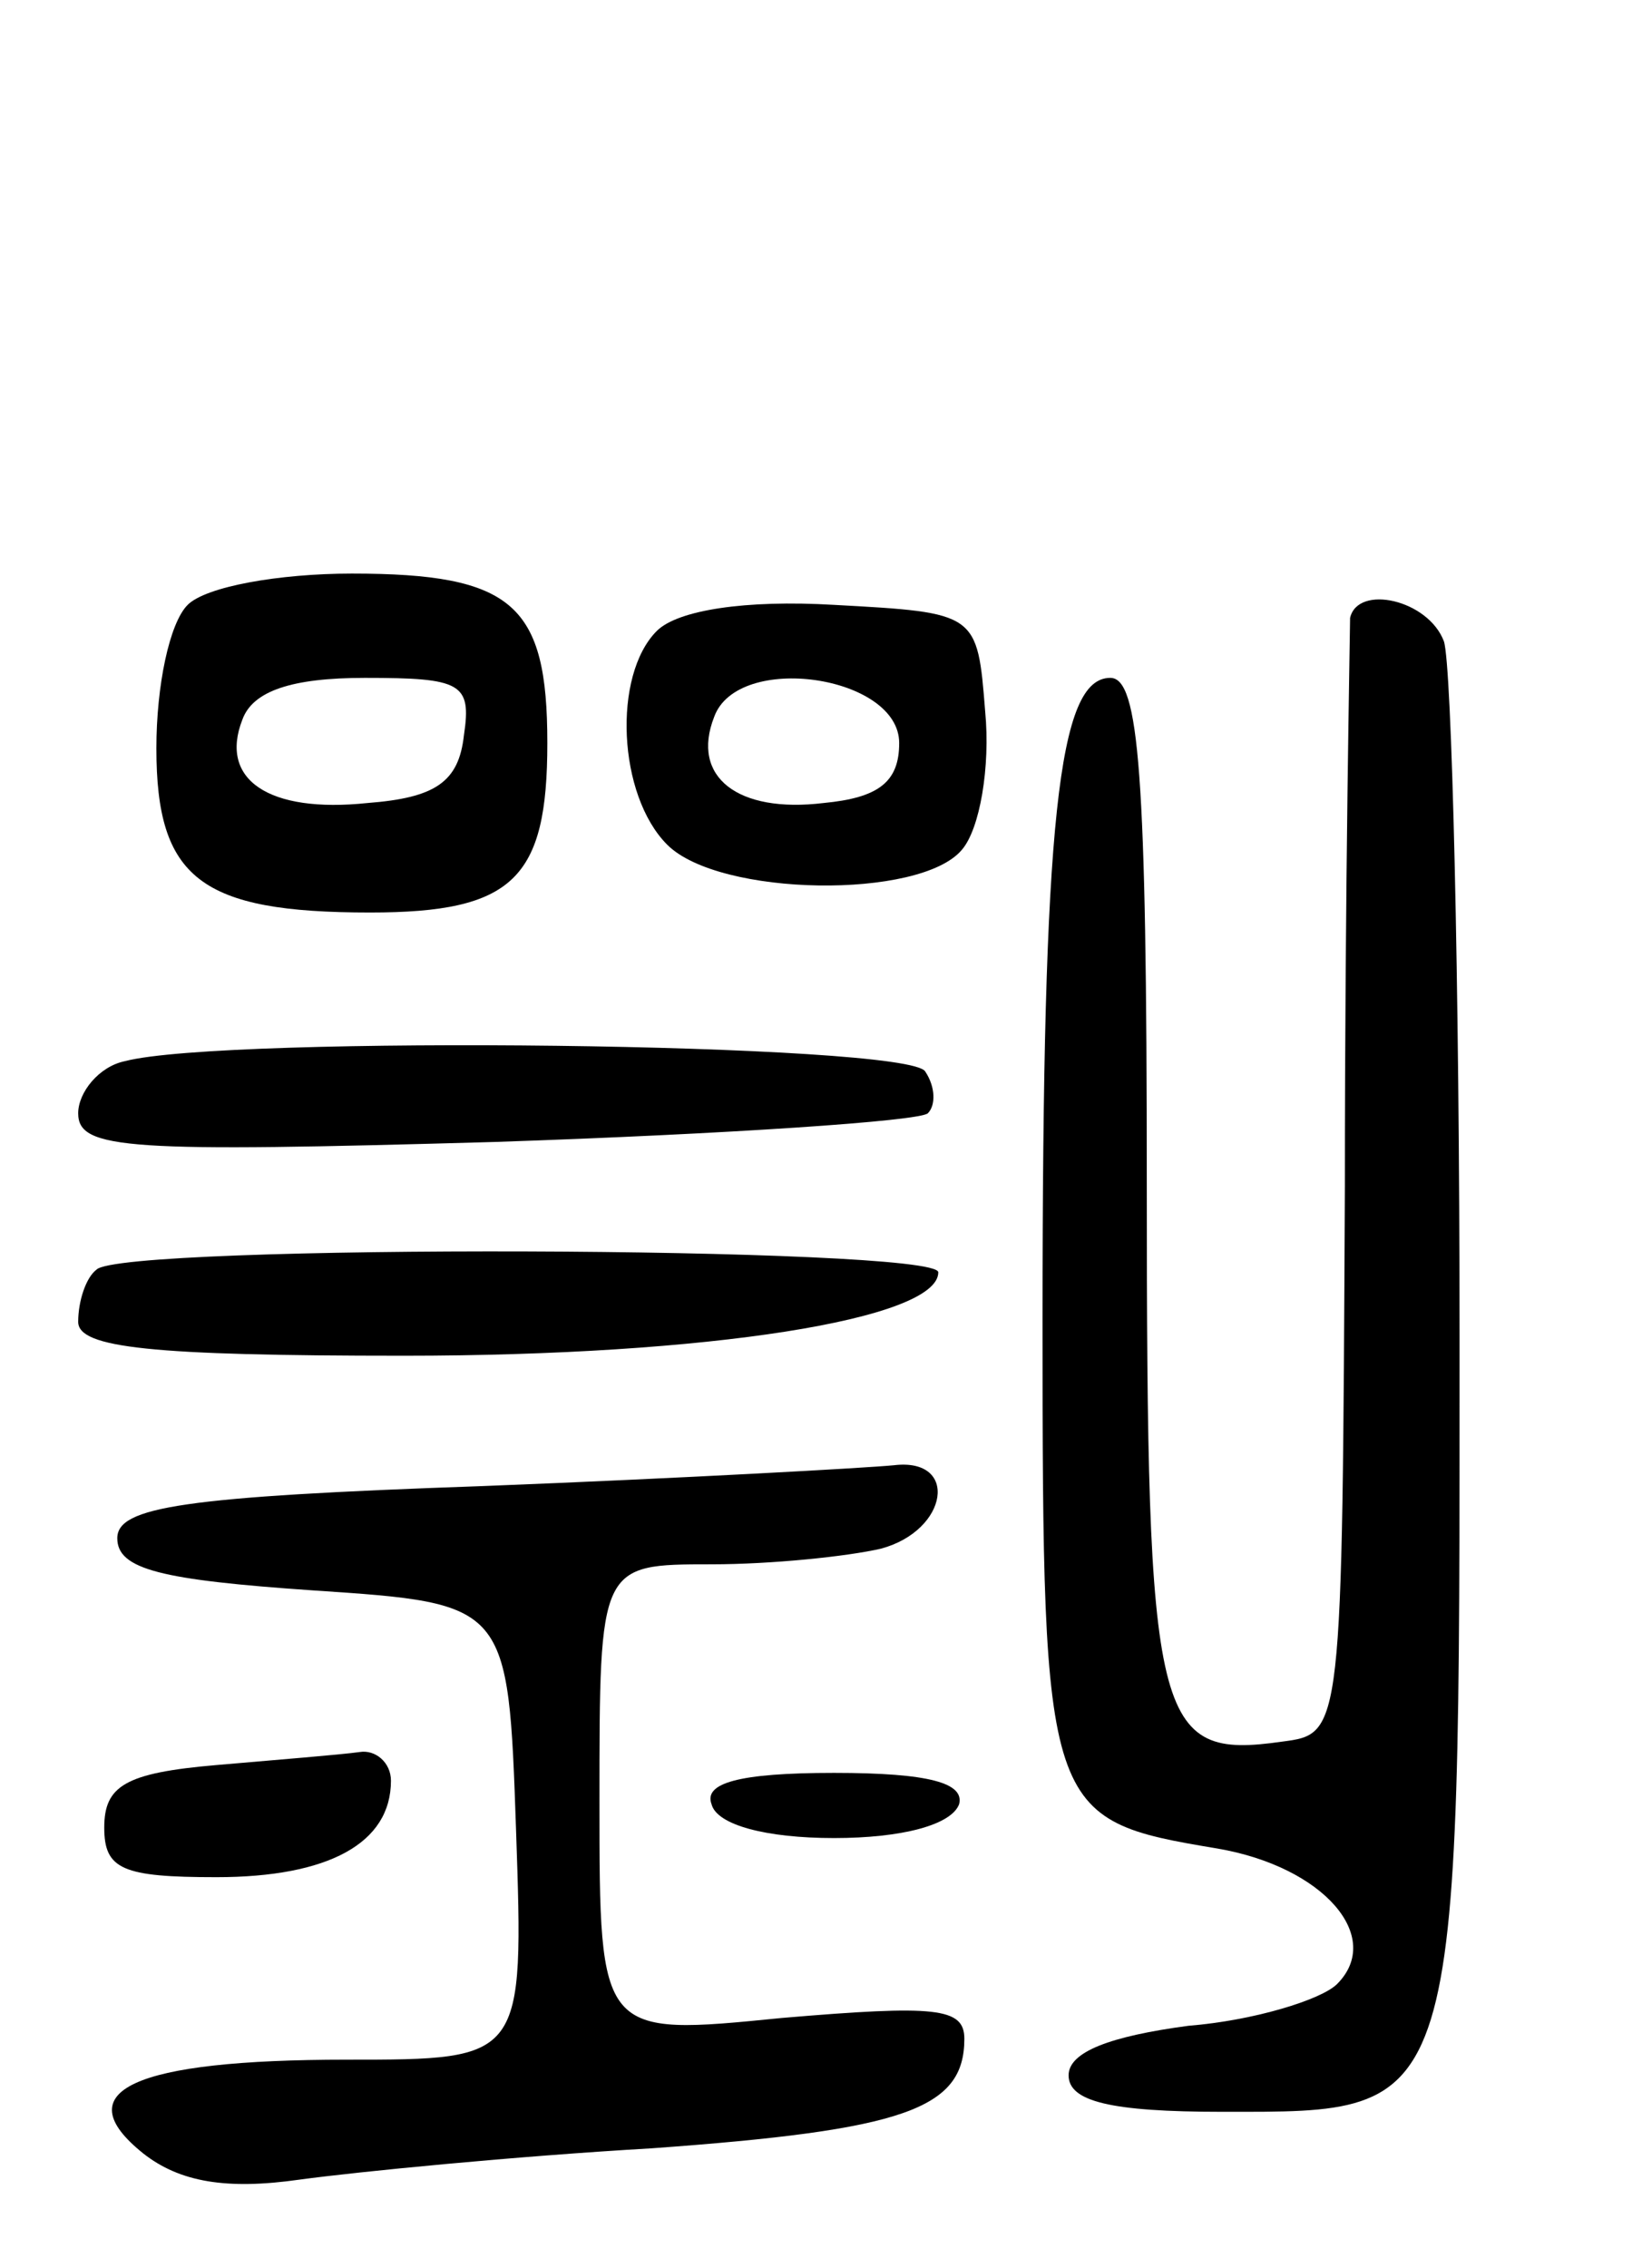 <svg version="1.0" xmlns="http://www.w3.org/2000/svg"
 width="63pt" height="87pt" viewBox="0 0 63 87"
 preserveAspectRatio="xMidYMid meet">
<g transform="translate(0,87) scale(0.1,-0.1)"
fill="#000000" stroke="none">
<path d="M72 638 c-7 -7 -12 -31 -12 -55 0 -50 17 -63 82 -63 55 0 68 13 68
65 0 53 -13 65 -75 65 -28 0 -56 -5 -63 -12z m106 -50 c-2 -18 -11 -24 -37
-26 -38 -4 -57 9 -48 32 4 11 19 16 47 16 37 0 41 -2 38 -22z"/>
<path d="M252 628 c-17 -17 -15 -63 4 -82 20 -20 97 -21 113 -2 7 8 11 32 9
53 -3 38 -3 38 -58 41 -34 2 -60 -2 -68 -10z m93 -43 c0 -15 -8 -21 -29 -23
-33 -4 -51 10 -42 33 9 25 71 16 71 -10z"/>
<path d="M518 633 c0 -5 -2 -102 -2 -218 -1 -210 -1 -210 -24 -213 -49 -7 -52
6 -52 214 0 158 -3 194 -14 194 -20 0 -26 -54 -26 -246 0 -190 1 -192 67 -203
41 -7 64 -34 46 -52 -6 -6 -32 -14 -57 -16 -30 -4 -46 -10 -46 -19 0 -10 16
-14 59 -14 92 0 91 -4 91 296 0 139 -3 259 -6 268 -6 16 -33 22 -36 9z"/>
<path d="M48 463 c-10 -2 -18 -12 -18 -20 0 -14 19 -15 160 -11 89 3 163 8
166 11 3 3 3 10 -1 16 -6 11 -269 14 -307 4z"/>
<path d="M37 383 c-4 -3 -7 -12 -7 -20 0 -10 28 -13 125 -13 117 0 205 14 205
32 0 10 -314 11 -323 1z"/>
<path d="M185 300 c-115 -4 -140 -8 -140 -20 0 -12 17 -16 75 -20 75 -5 75 -5
78 -92 3 -88 3 -88 -65 -88 -82 0 -108 -12 -78 -36 14 -11 32 -14 60 -10 22 3
83 9 135 12 97 7 120 15 120 42 0 12 -11 13 -70 8 -70 -7 -70 -7 -70 83 0 91
0 91 43 91 23 0 52 3 65 6 26 7 30 35 5 32 -10 -1 -81 -5 -158 -8z"/>
<path d="M83 193 c-35 -3 -43 -8 -43 -24 0 -16 7 -19 43 -19 43 0 67 13 67 37
0 7 -6 12 -12 11 -7 -1 -32 -3 -55 -5z"/>
<path d="M273 178 c2 -8 21 -13 47 -13 26 0 45 5 48 13 2 8 -11 12 -48 12 -37
0 -50 -4 -47 -12z"/>
</g>
</svg>
